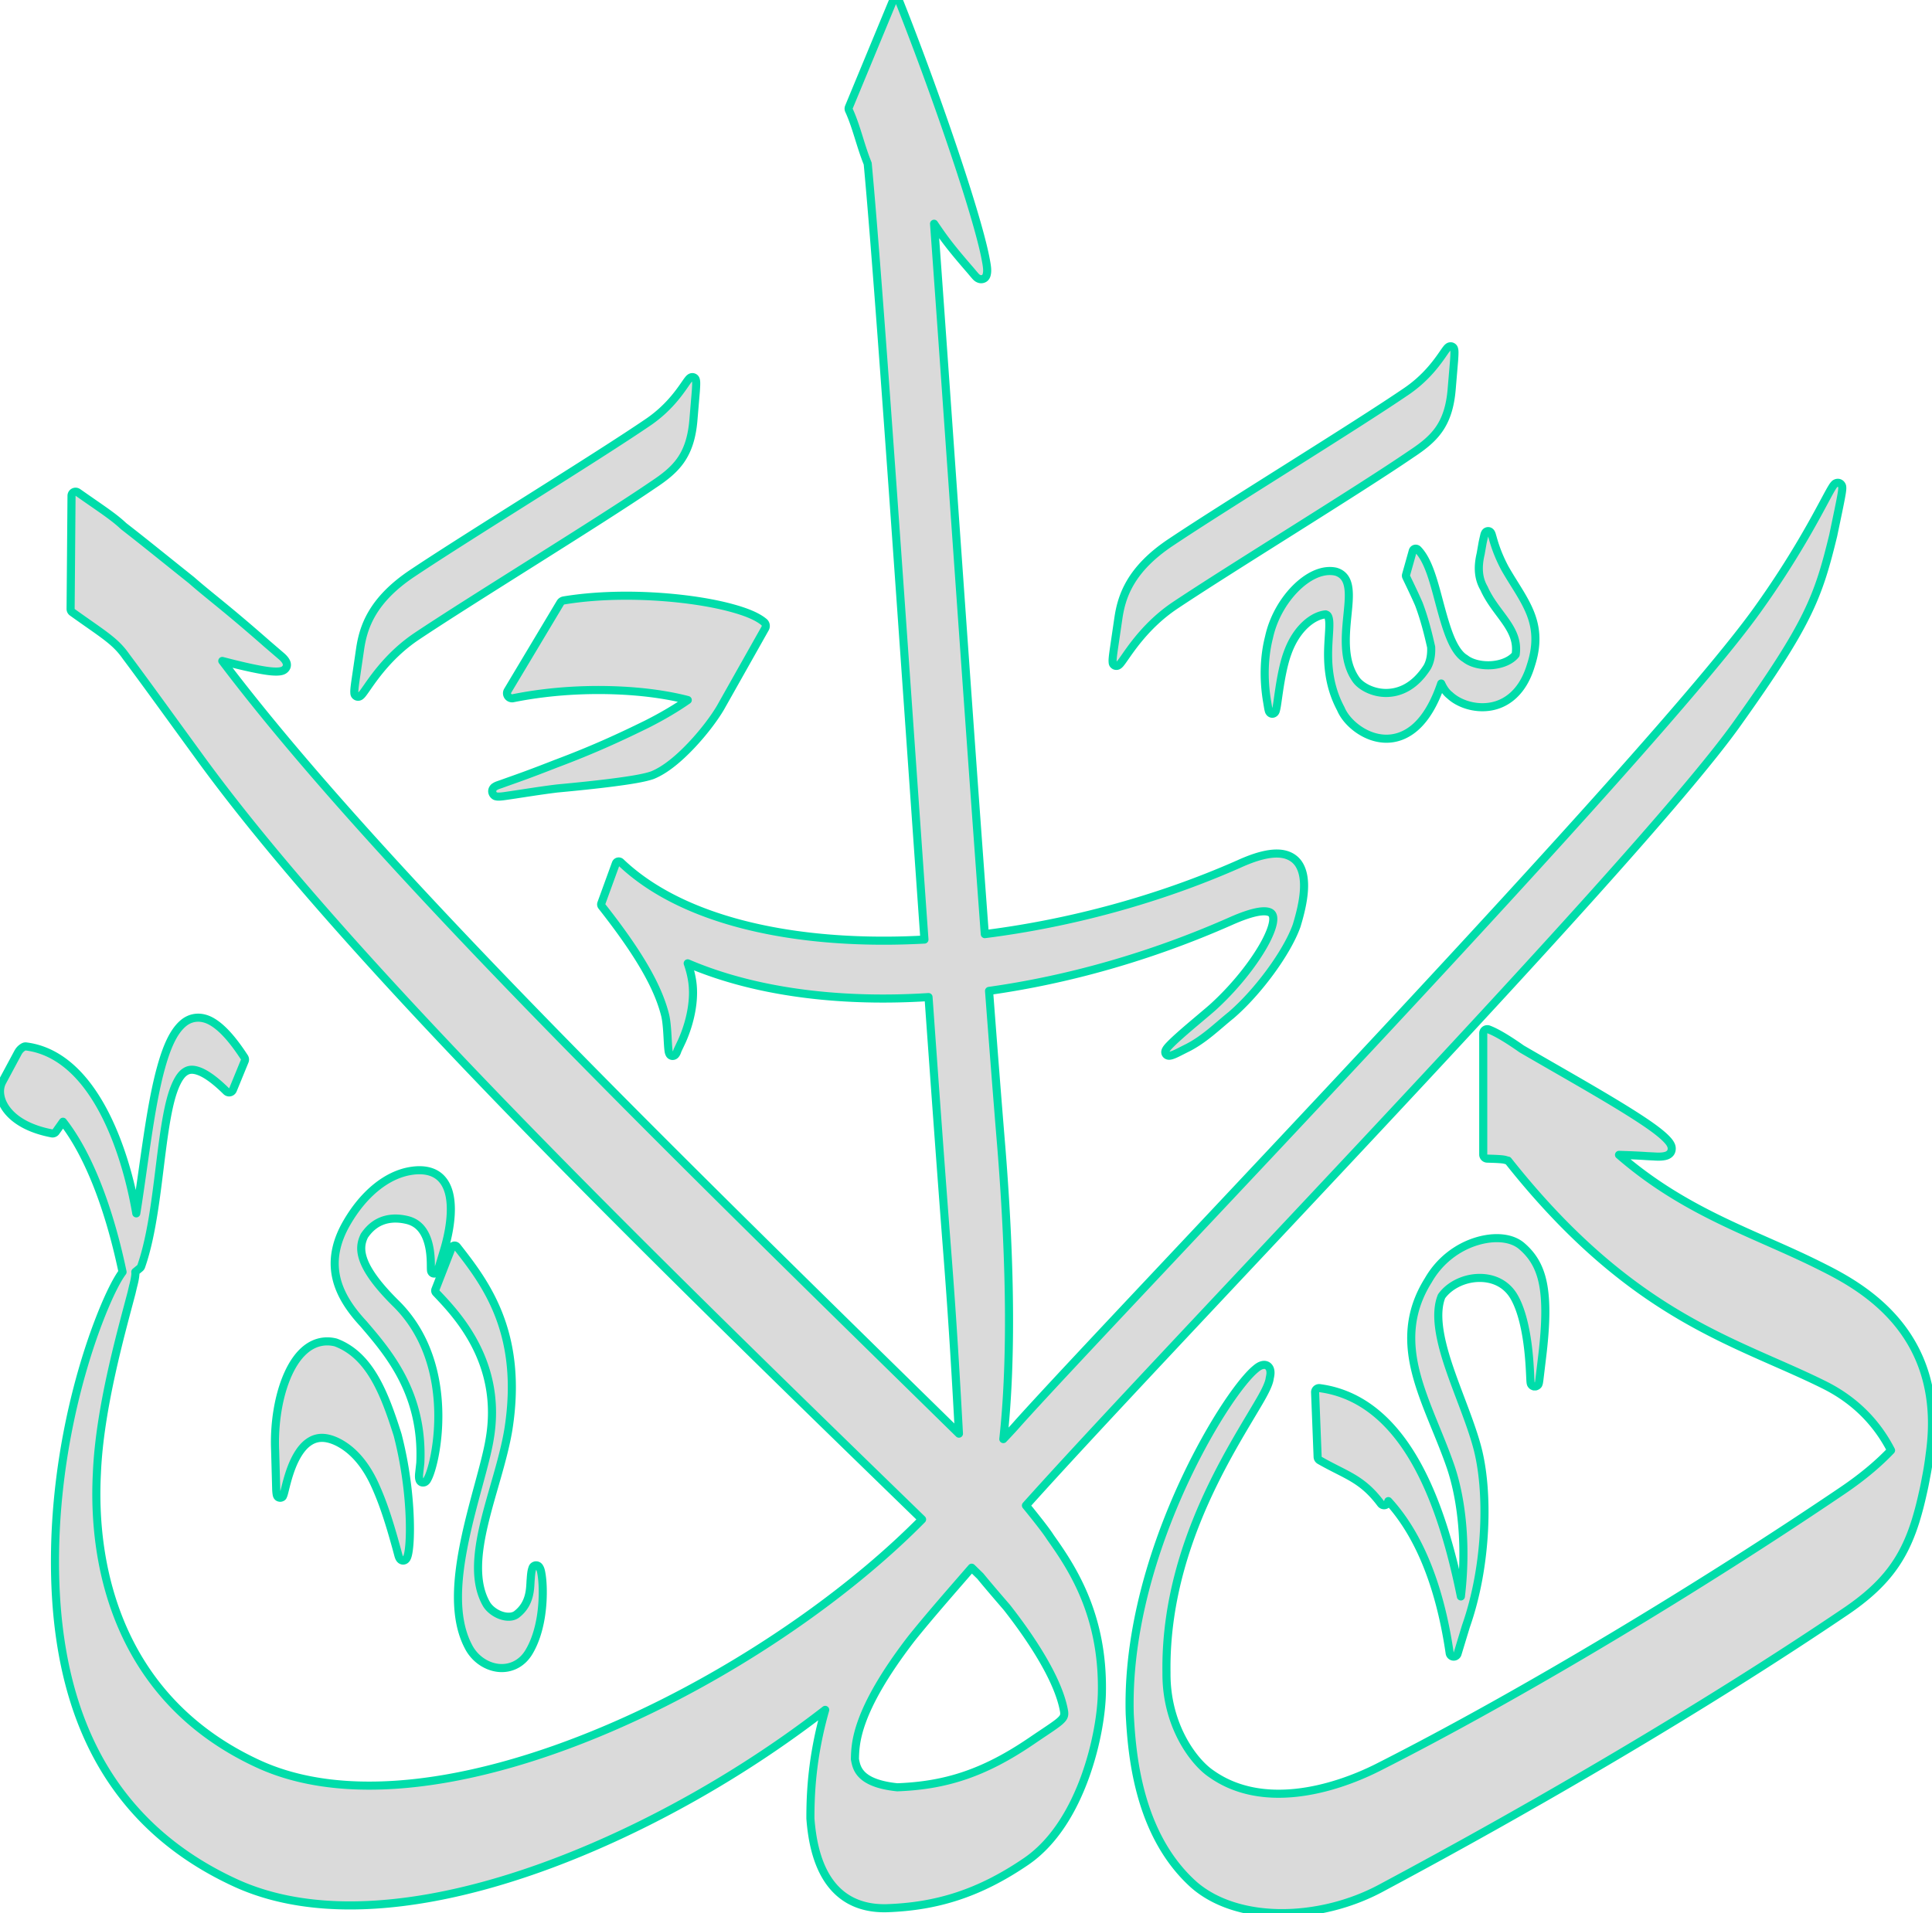 <?xml version="1.0" encoding="utf-8"?>
<svg viewBox="99.148 98.58 795.579 788.005" xmlns="http://www.w3.org/2000/svg">
  <path style="opacity: 1; vector-effect: none; fill-opacity: 1; fill-rule: nonzero; stroke-width: 4.441; stroke-linecap: round; stroke-linejoin: round; stroke-miterlimit: 10; stroke-dasharray: none; stroke-dashoffset: 0; stroke-opacity: 1; fill: rgb(218, 218, 218); paint-order: fill; stroke: rgb(0, 221, 170);" d="M 624.127 131.439 A 2.221 2.221 0 0 0 624.045 131.445 A 2.221 2.221 0 0 0 624.002 131.445 A 2.221 2.221 0 0 0 623.959 131.449 A 2.221 2.221 0 0 0 623.854 131.461 A 2.221 2.221 0 0 0 623.732 131.479 A 2.221 2.221 0 0 0 623.619 131.504 A 2.221 2.221 0 0 0 623.521 131.529 A 2.221 2.221 0 0 0 623.414 131.564 A 2.221 2.221 0 0 0 623.301 131.607 A 2.221 2.221 0 0 0 623.221 131.643 A 2.221 2.221 0 0 0 623.1 131.701 A 2.221 2.221 0 0 0 623.016 131.748 A 2.221 2.221 0 0 0 622.916 131.811 A 2.221 2.221 0 0 0 622.828 131.873 A 2.221 2.221 0 0 0 622.734 131.943 A 2.221 2.221 0 0 0 622.658 132.01 A 2.221 2.221 0 0 0 622.572 132.09 A 2.221 2.221 0 0 0 622.492 132.176 A 2.221 2.221 0 0 0 622.426 132.252 A 2.221 2.221 0 0 0 622.348 132.355 A 2.221 2.221 0 0 0 622.301 132.422 A 2.221 2.221 0 0 0 622.232 132.527 A 2.221 2.221 0 0 0 622.176 132.629 A 2.221 2.221 0 0 0 622.113 132.758 A 2.221 2.221 0 0 0 622.088 132.811 L 598.299 190.262 A 2.221 2.221 0 0 0 598.172 190.686 A 2.221 2.221 0 0 0 598.131 191.127 A 2.221 2.221 0 0 0 598.334 192.039 C 602.481 201.038 604.544 211.255 608.617 221.303 C 614.917 288.436 628.066 481.923 639.764 647.432 C 633.157 647.785 626.611 647.996 620.15 648.041 C 558.299 648.472 504.023 634.595 473.053 604.998 A 1.666 1.666 0 0 0 470.625 605.131 A 1.666 1.666 0 0 0 470.58 605.188 A 1.666 1.666 0 0 0 470.529 605.258 A 1.666 1.666 0 0 0 470.49 605.314 A 1.666 1.666 0 0 0 470.438 605.404 A 1.666 1.666 0 0 0 470.404 605.469 A 1.666 1.666 0 0 0 470.361 605.564 A 1.666 1.666 0 0 0 470.35 605.592 A 1.666 1.666 0 0 0 470.334 605.631 L 462.361 627.543 A 1.666 1.666 0 0 0 462.602 629.123 A 1.666 1.666 0 0 0 462.619 629.145 C 484.378 656.77 493.698 674.357 497.367 688.846 C 498.399 692.917 498.64 699.832 498.93 704.615 C 499.002 705.811 499.08 706.877 499.186 707.773 C 499.291 708.67 499.356 709.332 499.697 710.08 C 499.868 710.454 500.169 711.104 501.129 711.312 C 501.609 711.417 502.115 711.291 502.434 711.117 C 502.752 710.943 502.939 710.748 503.088 710.57 C 503.657 709.892 503.893 709.201 504.254 708.145 L 506.662 703.049 A 1.666 1.666 0 0 0 506.68 703.016 C 511.186 692.861 513.8 680.647 512.262 670.377 L 512.262 670.373 C 511.78 667.077 510.942 663.799 509.785 660.49 C 537.433 672.339 570.921 678.773 607.672 679.707 C 618.836 679.991 630.306 679.76 642.004 679.023 C 645.696 730.9 649.209 779.295 652.207 818.051 A 2.221 2.221 0 0 0 652.207 818.055 C 655.376 858.406 657.261 892.31 658.709 918.783 C 499.657 762.774 338.381 605.785 254.25 494.426 C 259.976 495.921 265.605 497.308 270.562 498.352 C 276.847 499.674 281.902 500.512 285.348 500.193 C 286.209 500.114 286.993 499.977 287.795 499.574 C 288.597 499.171 289.502 498.248 289.678 497.109 C 289.853 495.971 289.443 495.057 288.957 494.295 C 288.471 493.533 287.828 492.835 287 492.066 A 2.221 2.221 0 0 0 286.936 492.01 L 278.803 485.027 L 278.787 485.01 C 256.067 465.037 247.695 459.145 237.297 450.043 A 2.221 2.221 0 0 0 237.219 449.979 C 222.433 438.186 211.346 429.129 200.055 420.391 C 194.402 415.029 187.257 410.535 174.971 401.881 A 2.221 2.221 0 0 0 174.967 401.879 A 2.221 2.221 0 0 0 174.84 401.799 A 2.221 2.221 0 0 0 174.777 401.76 A 2.221 2.221 0 0 0 174.584 401.664 A 2.221 2.221 0 0 0 172.654 401.734 A 2.221 2.221 0 0 0 172.648 401.738 A 2.221 2.221 0 0 0 172.285 401.979 A 2.221 2.221 0 0 0 172.279 401.984 A 2.221 2.221 0 0 0 171.971 402.293 A 2.221 2.221 0 0 0 171.967 402.299 A 2.221 2.221 0 0 0 171.725 402.668 A 2.221 2.221 0 0 0 171.723 402.67 A 2.221 2.221 0 0 0 171.711 402.697 A 2.221 2.221 0 0 0 171.561 403.074 A 2.221 2.221 0 0 0 171.559 403.08 A 2.221 2.221 0 0 0 171.508 403.289 A 2.221 2.221 0 0 0 171.506 403.297 A 2.221 2.221 0 0 0 171.479 403.51 A 2.221 2.221 0 0 0 171.471 403.678 L 170.963 465.855 A 2.221 2.221 0 0 0 171.881 467.674 A 2.221 2.221 0 0 0 171.887 467.678 C 171.892 467.681 171.895 467.684 171.9 467.688 A 2.221 2.221 0 0 0 171.975 467.74 C 188.741 479.76 195.493 483.4 201.463 492.053 A 2.221 2.221 0 0 0 201.52 492.127 C 210.453 504.003 224.812 523.942 240.723 545.781 C 320.414 656.097 483 814.807 638.467 965.869 C 602.693 1002.185 551.573 1038.948 496.943 1066.459 C 417.827 1106.301 331.427 1126.641 273.92 1100.111 C 199.443 1065.756 182.536 995.351 185.393 940.572 A 2.221 2.221 0 0 0 185.396 940.547 C 186.833 905.125 198.549 863.816 204.381 841.615 A 2.221 2.221 0 0 0 204.398 841.559 L 205.201 838.123 L 205.178 838.197 C 205.777 835.979 206.169 834.186 206.367 832.732 C 206.512 831.669 206.617 830.833 206.486 829.967 L 209.031 827.871 A 2.221 2.221 0 0 0 209.195 827.721 A 2.221 2.221 0 0 0 209.344 827.557 A 2.221 2.221 0 0 0 209.344 827.555 A 2.221 2.221 0 0 0 209.588 827.186 A 2.221 2.221 0 0 0 209.697 826.938 A 2.221 2.221 0 0 0 209.717 826.889 C 215.922 809.188 218.252 785.055 220.967 763.943 C 222.324 753.388 223.771 743.596 225.764 735.873 C 227.756 728.15 230.427 722.61 233.35 720.41 A 2.221 2.221 0 0 0 233.354 720.406 C 235.516 718.773 237.843 718.371 241.604 719.787 C 245.364 721.203 250.329 724.674 256.453 730.734 A 2.221 2.221 0 0 0 260.07 729.996 L 266.555 714.166 A 2.221 2.221 0 0 0 266.359 712.109 C 259.636 701.805 253.809 695.478 248.277 692.371 C 245.512 690.817 242.734 690.183 240.123 690.367 C 237.512 690.552 235.07 691.553 232.98 693.273 A 2.221 2.221 0 0 0 232.977 693.277 C 227.373 697.902 223.728 706.579 220.672 717.539 C 217.616 728.499 215.296 741.803 213.207 755.654 C 211.074 769.797 209.165 784.53 207.025 797.801 C 204.717 784.318 200.927 769.453 195.402 755.631 C 190.441 743.219 184.084 731.652 176.033 722.746 C 167.983 713.84 158.153 707.575 146.496 706.129 A 2.221 2.221 0 0 0 146.275 706.113 L 146.275 706.111 A 2.221 2.221 0 0 0 145.188 706.367 C 143.985 707.002 142.994 707.953 142.318 709.09 A 2.221 2.221 0 0 0 142.176 709.309 C 142.176 709.309 142.176 709.311 142.176 709.311 C 142.175 709.313 142.173 709.314 142.172 709.316 A 2.221 2.221 0 0 0 142.168 709.326 L 133.406 725.66 L 133.408 725.66 L 133.408 725.662 A 2.221 2.221 0 0 0 133.398 725.678 A 2.222 2.222 0 0 0 133.299 725.889 C 131.204 730.117 132.046 736.006 136.266 741.312 C 140.554 746.706 148.35 751.533 160.641 753.877 A 2.221 2.221 0 0 0 162.869 752.984 L 166.775 747.484 C 170.151 751.854 173.327 756.765 176.289 762.166 C 186.544 780.867 194.244 804.955 199.49 830.002 C 196.161 834.43 191.346 844.021 186.061 857.967 C 175.481 885.879 163.505 930.757 162.457 981.75 A 2.221 2.221 0 0 0 162.457 981.754 C 161.663 1021.199 167.209 1058.245 182.564 1089.91 C 197.92 1121.575 223.136 1147.795 261.264 1165.383 C 321.069 1192.97 408.415 1171.805 488.143 1131.656 C 522.941 1114.132 556.297 1092.972 585.277 1070.478 C 577.876 1096.566 577.148 1116.969 577.156 1129.994 A 2.221 2.221 0 0 0 577.16 1130.16 C 578.602 1149.662 584.03 1162.204 591.828 1169.779 C 599.627 1177.354 609.624 1179.71 619.408 1179.387 A 2.221 2.221 0 0 0 619.412 1179.387 C 646.335 1178.401 669.753 1171.453 696.059 1153.398 A 2.221 2.221 0 0 0 696.072 1153.385 C 711.446 1142.647 721.568 1124.914 727.969 1107.225 C 734.367 1089.541 737.042 1071.892 737.193 1060.838 L 737.193 1060.828 C 738.003 1017.674 720.226 991.678 708.867 975.641 C 706.975 972.612 702.682 967.128 697.592 960.795 C 696.91 959.947 696.203 959.102 695.5 958.232 C 731.278 918.238 804.775 840.736 881.137 759.125 C 968.956 665.269 1057.235 569.342 1086.227 528.477 L 1086.227 528.473 C 1125.26 473.732 1130.489 459.269 1138.697 425.654 A 2.221 2.221 0 0 0 1138.715 425.582 L 1141.518 412.123 A 2.221 2.221 0 0 0 1141.522 412.119 C 1142.357 408.031 1142.968 404.972 1143.33 402.803 C 1143.511 401.718 1143.63 400.864 1143.682 400.145 C 1143.708 399.785 1143.719 399.461 1143.693 399.104 C 1143.667 398.746 1143.695 398.349 1143.238 397.658 C 1143.01 397.313 1142.559 396.879 1141.969 396.691 C 1141.378 396.504 1140.796 396.598 1140.428 396.73 C 1139.691 396.996 1139.473 397.303 1139.236 397.559 C 1138.764 398.07 1138.432 398.596 1137.996 399.311 C 1137.123 400.739 1135.991 402.836 1134.5 405.613 C 1128.537 416.722 1116.966 438.547 1097.65 465.561 A 2.221 2.221 0 0 0 1097.647 465.57 C 1069.212 505.65 981.552 602.04 894.162 695.932 C 806.772 789.824 719.579 881.354 691.441 912.645 A 2.221 2.221 0 0 0 691.418 912.672 C 688.875 915.594 686.03 918.651 683.074 921.758 C 687.306 883.306 687.546 830.737 681.93 760.898 A 2.221 2.221 0 0 0 681.926 760.895 C 679.858 735.839 677.596 706.767 675.242 675.623 C 718.358 669.564 763.574 656.919 807.631 637.467 A 1.666 1.666 0 0 0 807.639 637.463 C 814.308 634.478 819.491 632.786 823.244 632.176 C 826.997 631.566 829.155 632.087 830.154 632.947 C 831.154 633.808 831.576 635.333 831.129 638.031 C 830.681 640.73 829.305 644.335 827.127 648.51 C 821.803 658.615 811.653 672.147 798.756 684.014 A 1.666 1.666 0 0 0 798.744 684.027 C 796.147 686.479 786.314 694.455 779.473 700.586 C 777.762 702.119 776.234 703.545 775.02 704.771 C 773.805 705.998 772.924 706.931 772.377 707.934 C 772.24 708.184 772.117 708.446 772.043 708.822 C 771.969 709.198 771.957 709.794 772.32 710.342 C 772.684 710.89 773.286 711.134 773.691 711.199 C 774.097 711.265 774.407 711.227 774.715 711.174 C 775.947 710.961 777.356 710.333 779.643 709.18 L 783.072 707.443 L 783.086 707.434 C 792.955 702.746 800.683 694.924 808.168 688.932 A 1.666 1.666 0 0 0 808.211 688.893 C 823.107 676.038 838.884 654.419 844.094 639.865 A 1.666 1.666 0 0 0 844.119 639.787 C 848.232 626.318 850.088 614.038 845.598 606.465 C 843.353 602.678 839.314 600.346 833.828 600.197 L 833.826 600.197 C 828.341 600.048 821.348 601.863 812.318 605.992 C 768.222 625.48 719.752 638.541 672.906 644.445 C 663.386 516.16 652.621 358.641 645.051 254.324 C 650.057 261.678 653.217 266.286 664.775 279.596 L 667.199 282.467 A 2.221 2.221 0 0 0 667.223 282.492 C 668.15 283.555 668.827 284.395 670.336 284.73 C 671.091 284.898 672.203 284.684 672.869 284.105 C 673.536 283.527 673.78 282.875 673.932 282.301 C 674.538 280.004 674.074 277.386 673.311 273.379 C 671.783 265.364 668.294 252.835 663.561 237.693 C 654.095 207.411 639.668 166.843 626.205 132.846 A 2.221 2.221 0 0 0 626.154 132.73 A 2.221 2.221 0 0 0 626.145 132.709 A 2.221 2.221 0 0 0 626.076 132.58 A 2.221 2.221 0 0 0 626.027 132.496 A 2.221 2.221 0 0 0 625.961 132.396 A 2.221 2.221 0 0 0 625.9 132.312 A 2.221 2.221 0 0 0 625.82 132.213 A 2.221 2.221 0 0 0 625.766 132.152 A 2.221 2.221 0 0 0 625.672 132.057 A 2.221 2.221 0 0 0 625.59 131.982 A 2.221 2.221 0 0 0 625.527 131.93 A 2.221 2.221 0 0 0 625.383 131.822 A 2.221 2.221 0 0 0 625.354 131.805 A 2.221 2.221 0 0 0 625.223 131.725 A 2.221 2.221 0 0 0 625.15 131.686 A 2.221 2.221 0 0 0 625.029 131.629 A 2.221 2.221 0 0 0 624.922 131.586 A 2.221 2.221 0 0 0 624.852 131.559 A 2.221 2.221 0 0 0 624.688 131.512 A 2.221 2.221 0 0 0 624.633 131.498 A 2.221 2.221 0 0 0 624.506 131.473 A 2.221 2.221 0 0 0 624.4 131.457 A 2.221 2.221 0 0 0 624.277 131.445 A 2.221 2.221 0 0 0 624.188 131.441 A 2.221 2.221 0 0 0 624.127 131.439 z M 928.678 321.619 C 928.438 321.618 928.213 321.657 928.039 321.715 L 928.039 321.713 C 927.692 321.829 927.475 321.986 927.293 322.131 C 926.928 322.421 926.68 322.716 926.4 323.066 C 925.841 323.768 925.216 324.693 924.414 325.852 C 921.206 330.487 915.359 338.729 905.01 345.949 C 876.078 365.741 806.128 408.489 775.318 429.09 C 752.741 444.021 747.999 459.058 746.256 470.922 A 1.666 1.666 0 0 0 746.25 470.953 C 746.25 470.954 746.25 470.956 746.25 470.957 C 746.246 470.984 746.24 471.008 746.236 471.035 L 744.098 485.617 L 743.994 486.314 L 743.973 486.461 L 743.973 486.463 C 743.972 486.47 743.97 486.477 743.969 486.484 A 1.666 1.666 0 0 0 743.967 486.5 C 743.538 489.401 743.25 491.514 743.131 493.016 C 743.071 493.771 743.05 494.364 743.098 494.916 C 743.145 495.468 743.07 496.212 744.107 496.867 C 744.626 497.195 745.332 497.191 745.738 497.059 C 746.145 496.926 746.379 496.744 746.588 496.572 C 747.005 496.229 747.316 495.855 747.686 495.385 C 748.425 494.444 749.319 493.134 750.457 491.502 C 755.011 484.975 763.382 473.358 777.17 464.057 L 777.174 464.053 C 807.816 443.569 877.729 400.853 906.883 380.904 L 906.904 380.891 C 913.211 376.72 918.434 372.754 922.275 367.25 C 926.12 361.74 928.488 354.765 929.275 344.857 L 929.275 344.854 L 930.576 329.322 A 1.666 1.666 0 0 0 930.576 329.295 C 930.709 327.313 930.787 325.876 930.768 324.807 C 930.758 324.272 930.731 323.835 930.629 323.379 C 930.527 322.923 930.375 322.181 929.414 321.766 C 929.174 321.662 928.918 321.621 928.678 321.619 z M 512.346 338.547 C 512.104 338.545 511.881 338.583 511.707 338.641 L 511.707 338.643 C 511.36 338.758 511.147 338.914 510.965 339.059 C 510.6 339.348 510.352 339.643 510.072 339.994 C 509.513 340.696 508.882 341.624 508.08 342.783 C 504.871 347.419 499.026 355.661 488.68 362.879 C 459.743 382.676 389.794 425.422 358.984 446.018 C 336.385 460.969 331.656 476.021 329.912 487.889 L 327.766 502.549 L 327.764 502.551 A 1.666 1.666 0 0 0 327.762 502.553 C 327.721 502.836 327.682 503.112 327.641 503.385 L 327.641 503.395 C 327.209 506.318 326.918 508.44 326.799 509.949 C 326.739 510.704 326.716 511.295 326.764 511.848 C 326.811 512.4 326.736 513.146 327.773 513.801 C 328.292 514.128 329.004 514.122 329.41 513.99 C 329.817 513.858 330.047 513.678 330.256 513.506 C 330.673 513.162 330.988 512.787 331.357 512.316 C 332.097 511.376 332.987 510.068 334.125 508.436 C 338.678 501.908 347.05 490.29 360.838 480.988 L 360.842 480.984 C 391.484 460.496 461.396 417.779 490.555 397.836 L 490.576 397.822 C 496.883 393.652 502.102 389.682 505.941 384.178 C 509.784 378.669 512.156 371.693 512.943 361.789 L 512.943 361.779 L 514.248 346.248 A 1.666 1.666 0 0 0 514.248 346.219 C 514.38 344.237 514.459 342.797 514.439 341.729 C 514.43 341.194 514.403 340.763 514.301 340.307 C 514.199 339.85 514.048 339.108 513.086 338.693 C 512.846 338.59 512.587 338.548 512.346 338.547 z M 949.139 423.121 C 948.714 423.159 948.314 423.346 948.1 423.525 C 947.813 423.764 947.703 423.965 947.613 424.129 C 947.253 424.784 947.191 425.247 946.998 426.055 C 946.805 426.862 946.575 427.918 946.27 429.275 A 1.666 1.666 0 0 0 946.256 429.354 L 945.158 435.609 C 943.386 443.173 943.916 449.216 947.006 454.537 C 950.247 461.856 955.336 467.523 959.158 473.131 C 962.911 478.637 965.391 483.933 964.377 490.912 C 961.92 494.093 956.986 496.248 951.586 496.711 C 946.048 497.185 940.233 495.921 936.723 493.154 A 1.666 1.666 0 0 0 936.545 493.033 C 933.601 491.276 931.046 487.538 928.889 482.58 C 926.731 477.623 924.957 471.523 923.252 465.275 C 919.843 452.781 916.968 439.743 910.686 433.271 A 1.666 1.666 0 0 0 908.025 433.635 A 1.666 1.666 0 0 0 908.02 433.645 A 1.666 1.666 0 0 0 907.902 433.928 A 1.666 1.666 0 0 0 907.891 433.965 A 1.666 1.666 0 0 0 907.885 433.982 L 904.193 447.129 A 1.666 1.666 0 0 0 904.133 447.623 A 1.666 1.666 0 0 0 904.293 448.295 C 906.507 452.925 908.97 457.969 911.199 463.094 C 914.383 471.51 916.345 479.59 917.979 486.805 C 918.172 490.902 917.565 494.622 915.855 497.738 C 909.002 508.541 900.593 512.016 893.146 512.004 C 885.687 511.992 879.145 508.198 876.688 504.596 A 1.666 1.666 0 0 0 876.674 504.578 C 869.772 494.735 870.791 481.594 871.934 470.102 C 872.505 464.355 873.107 459.075 872.57 454.705 C 872.302 452.52 871.742 450.535 870.619 448.881 C 869.497 447.227 867.783 445.983 865.609 445.385 A 1.666 1.666 0 0 0 865.51 445.359 C 858.186 443.819 850.174 447.893 843.447 454.666 C 836.726 461.434 831.186 471.054 828.943 481.461 C 826.235 492.007 825.838 504.297 827.865 516.486 A 1.666 1.666 0 0 0 827.867 516.498 C 827.868 516.505 827.87 516.512 827.871 516.52 L 828.418 519.799 C 828.525 520.445 828.628 520.96 828.744 521.398 C 828.86 521.836 828.897 522.16 829.316 522.695 C 829.526 522.963 830.002 523.408 830.742 523.416 C 831.483 523.424 831.965 522.987 832.178 522.727 C 832.603 522.206 832.635 521.904 832.746 521.52 C 833.192 519.98 833.519 517.39 834.014 513.93 C 835.003 507.009 836.505 497.041 839.209 489.828 A 1.666 1.666 0 0 0 839.217 489.811 C 844.093 476.333 853.243 469.453 860.035 468.85 C 860.622 469.044 861.005 469.264 861.307 469.791 C 861.652 470.396 861.916 471.41 862.021 472.787 C 862.232 475.541 861.839 479.622 861.576 484.494 C 861.051 494.214 861.148 507.226 868.381 520.734 C 869.962 524.534 873.169 528.432 877.393 531.525 C 881.634 534.631 886.92 536.914 892.617 537.117 C 898.314 537.321 904.394 535.371 909.896 530.268 C 915.068 525.471 919.747 517.932 923.498 506.814 C 924.713 509.499 926.206 511.725 928.252 513.305 C 932.923 517.687 941.545 520.929 950.428 519.494 C 959.363 518.051 968.348 511.529 972.727 496.838 C 976.571 485.117 975.605 476.106 972.33 467.977 C 969.054 459.844 963.626 452.564 958.535 443.658 C 958.532 443.653 958.528 443.65 958.525 443.645 C 954.028 435.212 952.413 429.014 951.561 426.045 C 951.347 425.301 951.229 424.808 950.941 424.24 C 950.869 424.098 950.786 423.946 950.611 423.746 C 950.437 423.546 950.129 423.243 949.566 423.139 L 949.564 423.139 C 949.424 423.113 949.28 423.108 949.139 423.121 z M 474.25 458.6 C 463.134 458.676 452.016 459.479 441.756 461.189 A 2.776 2.776 0 0 0 439.83 462.504 L 410.971 510.742 A 2.776 2.776 0 0 0 413.902 514.889 C 437.438 510.15 461.529 509.543 481.473 511.25 C 492.427 512.188 502.174 513.891 509.812 515.896 C 503.198 520.499 495.807 524.855 487.393 529.109 C 472.51 536.433 457.689 543.272 437.381 550.883 A 2.776 2.776 0 0 0 437.342 550.9 C 420.875 557.348 416.411 558.784 407.449 562.008 L 406.746 562.25 A 2.776 2.776 0 0 0 406.725 562.254 C 405.445 562.705 404.783 562.889 403.861 563.5 C 403.631 563.653 403.342 563.789 402.926 564.42 C 402.717 564.736 402.457 565.245 402.447 565.963 C 402.438 566.681 402.792 567.475 403.182 567.906 C 403.962 568.77 404.478 568.751 404.803 568.82 C 405.128 568.89 405.346 568.904 405.559 568.912 C 407.26 568.979 409.322 568.628 412.576 568.152 C 419.083 567.201 429.021 565.557 438.152 564.453 L 438.162 564.453 C 448.534 563.49 459.541 562.368 468.941 561.148 C 478.365 559.926 486.011 558.698 490.373 557.168 A 2.776 2.776 0 0 0 490.502 557.115 C 497.699 554.182 505.11 547.825 511.768 540.795 C 518.426 533.765 524.22 526.068 527.678 520.244 A 2.776 2.776 0 0 0 527.711 520.189 L 527.711 520.188 L 552.299 476.553 A 2.776 2.776 0 0 0 552.299 476.551 A 2.776 2.776 0 0 0 551.652 473.047 C 547.863 469.91 541.856 467.518 534.135 465.396 C 526.413 463.275 517.008 461.549 506.744 460.361 C 496.48 459.174 485.366 458.523 474.25 458.6 z M 948.9 696.65 A 2.221 2.221 0 0 0 948.68 696.652 A 2.221 2.221 0 0 0 948.572 696.664 A 2.221 2.221 0 0 0 948.264 696.715 A 2.221 2.221 0 0 0 947.699 696.943 A 2.221 2.221 0 0 0 947.643 696.975 A 2.221 2.221 0 0 0 947.631 696.98 A 2.221 2.221 0 0 0 947.467 697.094 A 2.221 2.221 0 0 0 947.312 697.221 A 2.221 2.221 0 0 0 947.293 697.238 A 2.221 2.221 0 0 0 947.055 697.5 A 2.221 2.221 0 0 0 946.99 697.582 A 2.221 2.221 0 0 0 946.988 697.584 A 2.221 2.221 0 0 0 946.973 697.607 A 2.221 2.221 0 0 0 946.873 697.764 A 2.221 2.221 0 0 0 946.797 697.912 A 2.221 2.221 0 0 0 946.777 697.951 A 2.221 2.221 0 0 0 946.584 698.734 A 2.221 2.221 0 0 0 946.578 698.83 A 2.221 2.221 0 0 0 946.576 698.869 L 946.576 765.514 A 2.221 2.221 0 0 0 946.752 766.379 A 2.221 2.221 0 0 0 947.416 767.254 A 2.221 2.221 0 0 0 947.418 767.254 A 2.221 2.221 0 0 0 947.598 767.383 A 2.221 2.221 0 0 0 947.992 767.584 A 2.221 2.221 0 0 0 947.994 767.584 A 2.221 2.221 0 0 0 948.42 767.703 A 2.221 2.221 0 0 0 948.729 767.734 C 952.023 767.833 954.964 767.918 957.107 768.156 C 959.222 768.391 960.414 769.131 960.195 768.832 C 1028.775 855.497 1085.54 867.954 1133.793 892 C 1152.164 901.142 1163.49 914.381 1170.482 927.949 C 1164.546 934.164 1156.036 941.843 1143.34 950.387 A 2.221 2.221 0 0 0 1143.336 950.391 C 1067.623 1001.634 969.347 1061.265 888.43 1102.236 C 888.429 1102.237 888.427 1102.236 888.426 1102.236 C 888.424 1102.237 888.423 1102.24 888.422 1102.24 C 876.206 1108.361 860.314 1114.211 844.051 1115.982 C 827.784 1117.754 811.23 1115.485 797.252 1105.572 A 2.221 2.221 0 0 0 797.209 1105.541 C 787.709 1099.14 772.422 1079.135 772.66 1050.178 A 2.221 2.221 0 0 0 772.66 1050.125 C 772.017 1009.121 785.121 972.955 798.893 945.082 C 805.779 931.146 812.826 919.295 818.4 909.93 C 823.975 900.565 828.09 893.994 829.191 889.275 A 2.221 2.221 0 0 0 829.227 889.084 L 829.311 888.496 C 829.756 886.551 829.966 885.075 829.539 883.568 C 829.321 882.798 828.81 881.922 827.943 881.426 C 827.077 880.93 826.106 880.936 825.354 881.109 L 825.352 881.109 C 823.847 881.456 822.684 882.311 821.279 883.512 C 819.874 884.713 818.316 886.312 816.59 888.301 C 809.687 896.256 800.106 910.504 790.373 928.992 C 770.907 965.969 750.936 1019.788 752.482 1072.883 A 2.221 2.221 0 0 0 752.486 1072.939 C 753.608 1093.093 756.515 1138.422 787.57 1166.389 A 2.221 2.221 0 0 0 787.592 1166.41 C 811.696 1187.537 856.752 1186.504 890.475 1168.357 L 890.467 1168.357 C 976.42 1122.431 1069.939 1067.604 1145.824 1016.244 A 2.221 2.221 0 0 0 1145.828 1016.244 C 1167.262 1001.662 1177.327 987.757 1183.871 966.973 C 1183.956 966.781 1183.968 966.64 1184.029 966.467 A 2.221 2.221 0 0 0 1184.096 966.244 L 1184.129 966.109 C 1185.49 961.685 1186.708 956.971 1187.838 951.854 C 1188.571 948.722 1189.167 945.759 1189.67 942.941 C 1190.404 939.289 1191.119 935.055 1191.758 929.73 C 1196.582 895.593 1186.372 871.99 1172.332 855.916 C 1158.292 839.842 1140.527 831.158 1130.352 826.08 A 2.221 2.221 0 0 0 1130.348 826.08 C 1095.552 808.738 1057.998 797.67 1021.121 765.674 C 1027.152 765.846 1032.466 766.08 1036.4 766.359 A 2.221 2.221 0 0 0 1036.447 766.363 L 1040.234 766.547 C 1042.345 766.697 1044.049 766.689 1045.486 766.473 C 1046.924 766.257 1048.206 765.882 1049.191 764.768 C 1050.177 763.653 1050.252 761.903 1049.803 760.703 C 1049.354 759.503 1048.587 758.497 1047.586 757.408 C 1043.583 753.052 1035.332 747.459 1024.621 740.809 C 1008.465 730.778 986.9 718.682 967.703 707.506 C 966.877 706.926 966.064 706.353 965.178 705.748 C 959.948 702.183 954.141 698.544 949.756 696.867 A 2.221 2.221 0 0 0 948.9 696.65 z M 362.727 774.109 C 361.172 774.095 359.5 774.226 357.717 774.514 C 344.609 776.619 331.88 786.989 322.682 802.857 C 316.175 814 314.747 824.134 316.893 833.357 C 319.039 842.582 324.655 850.816 331.891 858.586 L 331.842 858.539 C 345.522 874.51 364.719 896.804 362.971 934.904 L 362.299 941.006 A 1.666 1.666 0 0 0 362.289 941.098 C 362.224 942.295 362.224 943.135 362.463 943.965 C 362.582 944.38 362.745 944.899 363.404 945.33 C 364.063 945.761 365.071 945.622 365.533 945.344 C 366.458 944.787 366.697 944.171 367.117 943.354 C 367.538 942.536 367.963 941.508 368.396 940.256 C 370.131 935.248 372.015 926.677 372.646 916.25 C 373.909 895.403 370.091 867.12 349.043 846.764 L 349.025 846.746 C 339.227 836.977 334.075 829.535 331.898 823.736 C 329.737 817.978 330.365 813.897 332.258 810.041 C 335.824 804.793 339.991 802.297 344.182 801.254 C 348.399 800.204 352.679 800.662 356.178 801.557 C 360.735 802.804 363.517 805.58 365.387 809.057 C 367.259 812.537 368.112 816.718 368.479 820.367 C 368.845 824.017 368.73 827.009 368.805 828.582 C 368.814 828.779 368.826 828.955 368.852 829.146 C 368.877 829.338 368.864 829.51 369.082 829.93 C 369.191 830.139 369.389 830.492 369.922 830.729 C 370.455 830.965 371.167 830.827 371.492 830.637 C 372.143 830.256 372.137 830.016 372.242 829.822 C 372.663 829.047 372.904 828.18 373.453 826.43 A 1.666 1.666 0 0 0 373.457 826.414 L 375.787 818.68 C 377.803 812.237 380.646 800.547 379.451 790.592 C 378.854 785.614 377.211 780.971 373.678 777.846 C 371.028 775.502 367.391 774.152 362.727 774.109 z M 953.299 811.422 C 949.888 811.5 946.259 812.125 942.607 813.268 C 932.88 816.31 922.858 823.25 916.398 834.559 C 905.398 852.092 905.41 869.076 909.75 885.807 C 914.094 902.552 922.599 919.242 928.734 937.129 C 934.938 955.554 937.537 981.142 934.297 1008.178 C 928.559 979.652 920.698 954.51 909.771 935.008 C 896.924 912.078 879.615 896.826 856.766 893.783 A 2.221 2.221 0 0 0 856.729 893.779 A 2.221 2.221 0 0 0 856.676 893.775 A 2.221 2.221 0 0 0 856.545 893.766 A 2.221 2.221 0 0 0 856.516 893.766 A 2.221 2.221 0 0 0 856.506 893.766 A 2.221 2.221 0 0 0 856.467 893.768 A 2.221 2.221 0 0 0 856.285 893.773 A 2.221 2.221 0 0 0 856.262 893.777 A 2.221 2.221 0 0 0 856.074 893.801 A 2.221 2.221 0 0 0 856.01 893.816 A 2.221 2.221 0 0 0 855.859 893.854 A 2.221 2.221 0 0 0 855.805 893.871 A 2.221 2.221 0 0 0 855.65 893.924 A 2.221 2.221 0 0 0 855.557 893.965 A 2.221 2.221 0 0 0 855.461 894.01 A 2.221 2.221 0 0 0 855.35 894.074 A 2.221 2.221 0 0 0 855.264 894.125 A 2.221 2.221 0 0 0 855.191 894.176 A 2.221 2.221 0 0 0 855.068 894.268 A 2.221 2.221 0 0 0 855.064 894.271 A 2.221 2.221 0 0 0 854.764 894.57 A 2.221 2.221 0 0 0 854.713 894.637 A 2.221 2.221 0 0 0 854.629 894.752 A 2.221 2.221 0 0 0 854.609 894.781 A 2.221 2.221 0 0 0 854.424 895.135 A 2.221 2.221 0 0 0 854.398 895.203 A 2.221 2.221 0 0 0 854.295 895.561 A 2.221 2.221 0 0 0 854.277 895.678 A 2.221 2.221 0 0 0 854.266 895.773 A 2.221 2.221 0 0 0 854.258 895.898 A 2.221 2.221 0 0 0 854.254 896.004 A 2.221 2.221 0 0 0 854.254 896.02 A 2.221 2.221 0 0 0 854.256 896.072 L 855.646 931.572 A 2.221 2.221 0 0 0 856.758 933.412 C 863.997 937.572 869.856 940.063 875.1 943.219 C 880.343 946.374 885.051 950.167 890.346 957.205 A 2.221 2.221 0 0 0 894.24 956.533 L 894.461 955.824 C 910.007 972.801 922.342 999.701 928.143 1039.24 A 2.221 2.221 0 0 0 932.057 1040.438 A 2.221 2.221 0 0 0 932.059 1040.434 A 2.221 2.221 0 0 0 932.189 1040.262 A 2.221 2.221 0 0 0 932.211 1040.228 A 2.221 2.221 0 0 0 932.305 1040.072 A 2.221 2.221 0 0 0 932.32 1040.039 A 2.221 2.221 0 0 0 932.391 1039.897 A 2.221 2.221 0 0 0 932.428 1039.801 A 2.221 2.221 0 0 0 932.479 1039.662 A 2.221 2.221 0 0 0 932.48 1039.652 L 932.49 1039.617 L 937.062 1024.561 C 948.802 991.242 949.806 950.031 943.137 925.762 L 943.137 925.758 C 939.339 911.834 932.346 895.969 927.424 881.092 C 922.535 866.317 919.92 852.65 923.693 843.346 C 927.866 837.462 935.643 833.608 943.463 833.275 C 951.374 832.939 959.08 835.982 963.531 843.688 A 2.221 2.221 0 0 0 963.531 843.691 C 968.614 852.461 970.804 866.421 971.703 876.816 C 972.153 882.014 972.306 886.309 972.432 888.756 C 972.463 889.367 972.491 889.862 972.527 890.266 C 972.546 890.468 972.565 890.642 972.6 890.846 C 972.617 890.948 972.635 891.054 972.682 891.215 C 972.729 891.375 972.728 891.577 973.121 892.061 C 973.219 892.181 973.352 892.321 973.551 892.465 C 973.75 892.609 974.349 892.831 974.352 892.832 C 974.354 892.833 975.382 892.828 975.385 892.828 C 975.387 892.827 975.959 892.616 976.145 892.486 C 976.887 891.968 976.872 891.667 976.951 891.48 C 977.109 891.108 977.118 890.963 977.158 890.764 C 977.239 890.365 977.305 889.902 977.389 889.246 A 2.221 2.221 0 0 0 977.393 889.229 L 978.746 877.961 C 981.146 858.702 981.254 845.701 979.318 836.141 C 977.383 826.581 973.233 820.477 967.643 815.717 A 2.221 2.221 0 0 0 967.639 815.713 C 964.779 813.286 960.956 811.913 956.631 811.527 C 955.549 811.431 954.436 811.396 953.299 811.422 z M 381.799 815.479 A 1.666 1.666 0 0 0 380.232 816.541 L 371.256 839.619 A 1.666 1.666 0 0 0 371.598 841.367 C 382.312 852.678 408.65 879.451 400.939 922.451 A 1.666 1.666 0 0 0 400.939 922.465 C 398.635 935.874 391.759 956.408 387.406 977.352 C 383.054 998.291 381.109 1019.768 389.264 1035.48 C 389.265 1035.483 389.266 1035.484 389.268 1035.488 C 392.468 1041.942 398.501 1046.28 404.924 1047.299 C 411.357 1048.32 418.256 1045.81 422.486 1038.928 A 1.666 1.666 0 0 0 422.49 1038.924 C 429.218 1027.846 430.541 1012.626 430.145 1002.6 C 430.045 1000.093 429.836 997.914 429.555 996.178 C 429.273 994.441 429.041 993.251 428.396 992.209 C 428.235 991.948 428.044 991.667 427.639 991.402 C 427.233 991.138 426.471 990.985 425.898 991.197 C 424.753 991.622 424.634 992.339 424.424 992.941 C 424.003 994.145 423.78 995.824 423.609 998.463 L 423.609 998.428 L 423.543 999.217 A 1.666 1.666 0 0 0 423.539 999.248 C 423.232 1003.772 423.51 1012.198 415.75 1018.098 C 413.63 1019.612 410.395 1019.684 407.154 1018.527 C 403.908 1017.369 400.824 1014.996 399.273 1012.342 C 392.606 1000.698 394.051 985.052 398.062 968.098 C 402.076 951.138 408.576 933.032 411.322 916.523 A 1.666 1.666 0 0 0 411.322 916.51 C 419.72 863.223 398.582 835.894 383.096 816.121 A 1.666 1.666 0 0 0 381.799 815.48 L 381.799 815.479 z M 312.186 868.104 C 310.811 868.078 309.47 868.211 308.178 868.484 C 305.592 869.032 303.183 870.153 301.014 871.736 C 296.674 874.904 293.212 879.831 290.5 885.746 C 285.079 897.569 282.63 913.44 283.262 927.965 L 283.262 927.969 C 283.262 927.975 283.261 927.983 283.262 927.99 L 283.859 949.701 A 1.666 1.666 0 0 0 283.863 949.771 C 283.932 950.763 283.999 951.47 284.098 952.031 C 284.147 952.312 284.183 952.539 284.336 952.885 C 284.413 953.058 284.505 953.284 284.826 953.566 C 285.147 953.848 285.898 954.092 286.445 953.939 C 287.539 953.635 287.524 953.133 287.65 952.881 C 287.777 952.628 287.85 952.413 287.932 952.162 C 288.095 951.659 288.254 951.04 288.443 950.287 C 289.201 947.275 290.389 942.105 292.43 936.924 C 294.471 931.742 297.387 926.628 301.287 923.74 C 305.188 920.852 309.981 919.882 316.996 923.105 C 326.438 927.574 333.293 936.511 337.963 946.723 C 342.667 957.021 345.992 967.617 349.828 981.484 L 350.83 985.215 C 350.831 985.219 350.834 985.221 350.834 985.225 L 350.834 985.229 C 351.032 985.989 351.229 986.588 351.529 987.133 C 351.68 987.407 351.857 987.678 352.162 987.947 C 352.467 988.217 352.983 988.495 353.576 988.48 C 354.17 988.466 354.658 988.174 354.945 987.904 C 355.233 987.634 355.397 987.367 355.537 987.102 C 355.818 986.57 355.996 986.002 356.166 985.311 C 356.846 982.546 357.248 977.794 357.268 971.396 C 357.306 958.602 355.691 939.492 350.51 919.434 A 1.666 1.666 0 0 0 350.482 919.346 C 346.821 907.758 343.007 896.927 337.793 888.049 C 332.579 879.17 325.891 872.208 316.605 868.723 A 1.666 1.666 0 0 0 316.414 868.662 C 314.972 868.311 313.561 868.129 312.186 868.104 z M 665.705 992.404 C 667.278 993.933 668.89 995.513 670.461 997.039 C 674.386 1001.882 681.794 1010.467 685.014 1014.201 C 695.98 1028.195 713.316 1052.643 716.471 1071.508 C 716.604 1072.735 716.517 1073.465 716.197 1074.18 C 715.872 1074.906 715.214 1075.747 713.908 1076.869 C 711.296 1079.113 706.294 1082.255 698.258 1087.734 C 672.321 1105.361 651.164 1112.019 624.855 1112.99 C 614.018 1111.884 608.487 1109.063 605.568 1106.158 C 602.706 1103.309 602.092 1100.263 601.592 1097.514 C 601.722 1093.073 601.783 1086.854 605.551 1076.539 C 609.375 1066.071 617.052 1051.534 632.572 1031.363 L 632.586 1031.35 C 632.593 1031.342 632.591 1031.336 632.598 1031.328 C 642.238 1019.295 654.24 1005.634 665.705 992.404 z " transform="matrix(0.75, 0, 0, 0.75, 0, 0)" id="path2"/>
</svg>